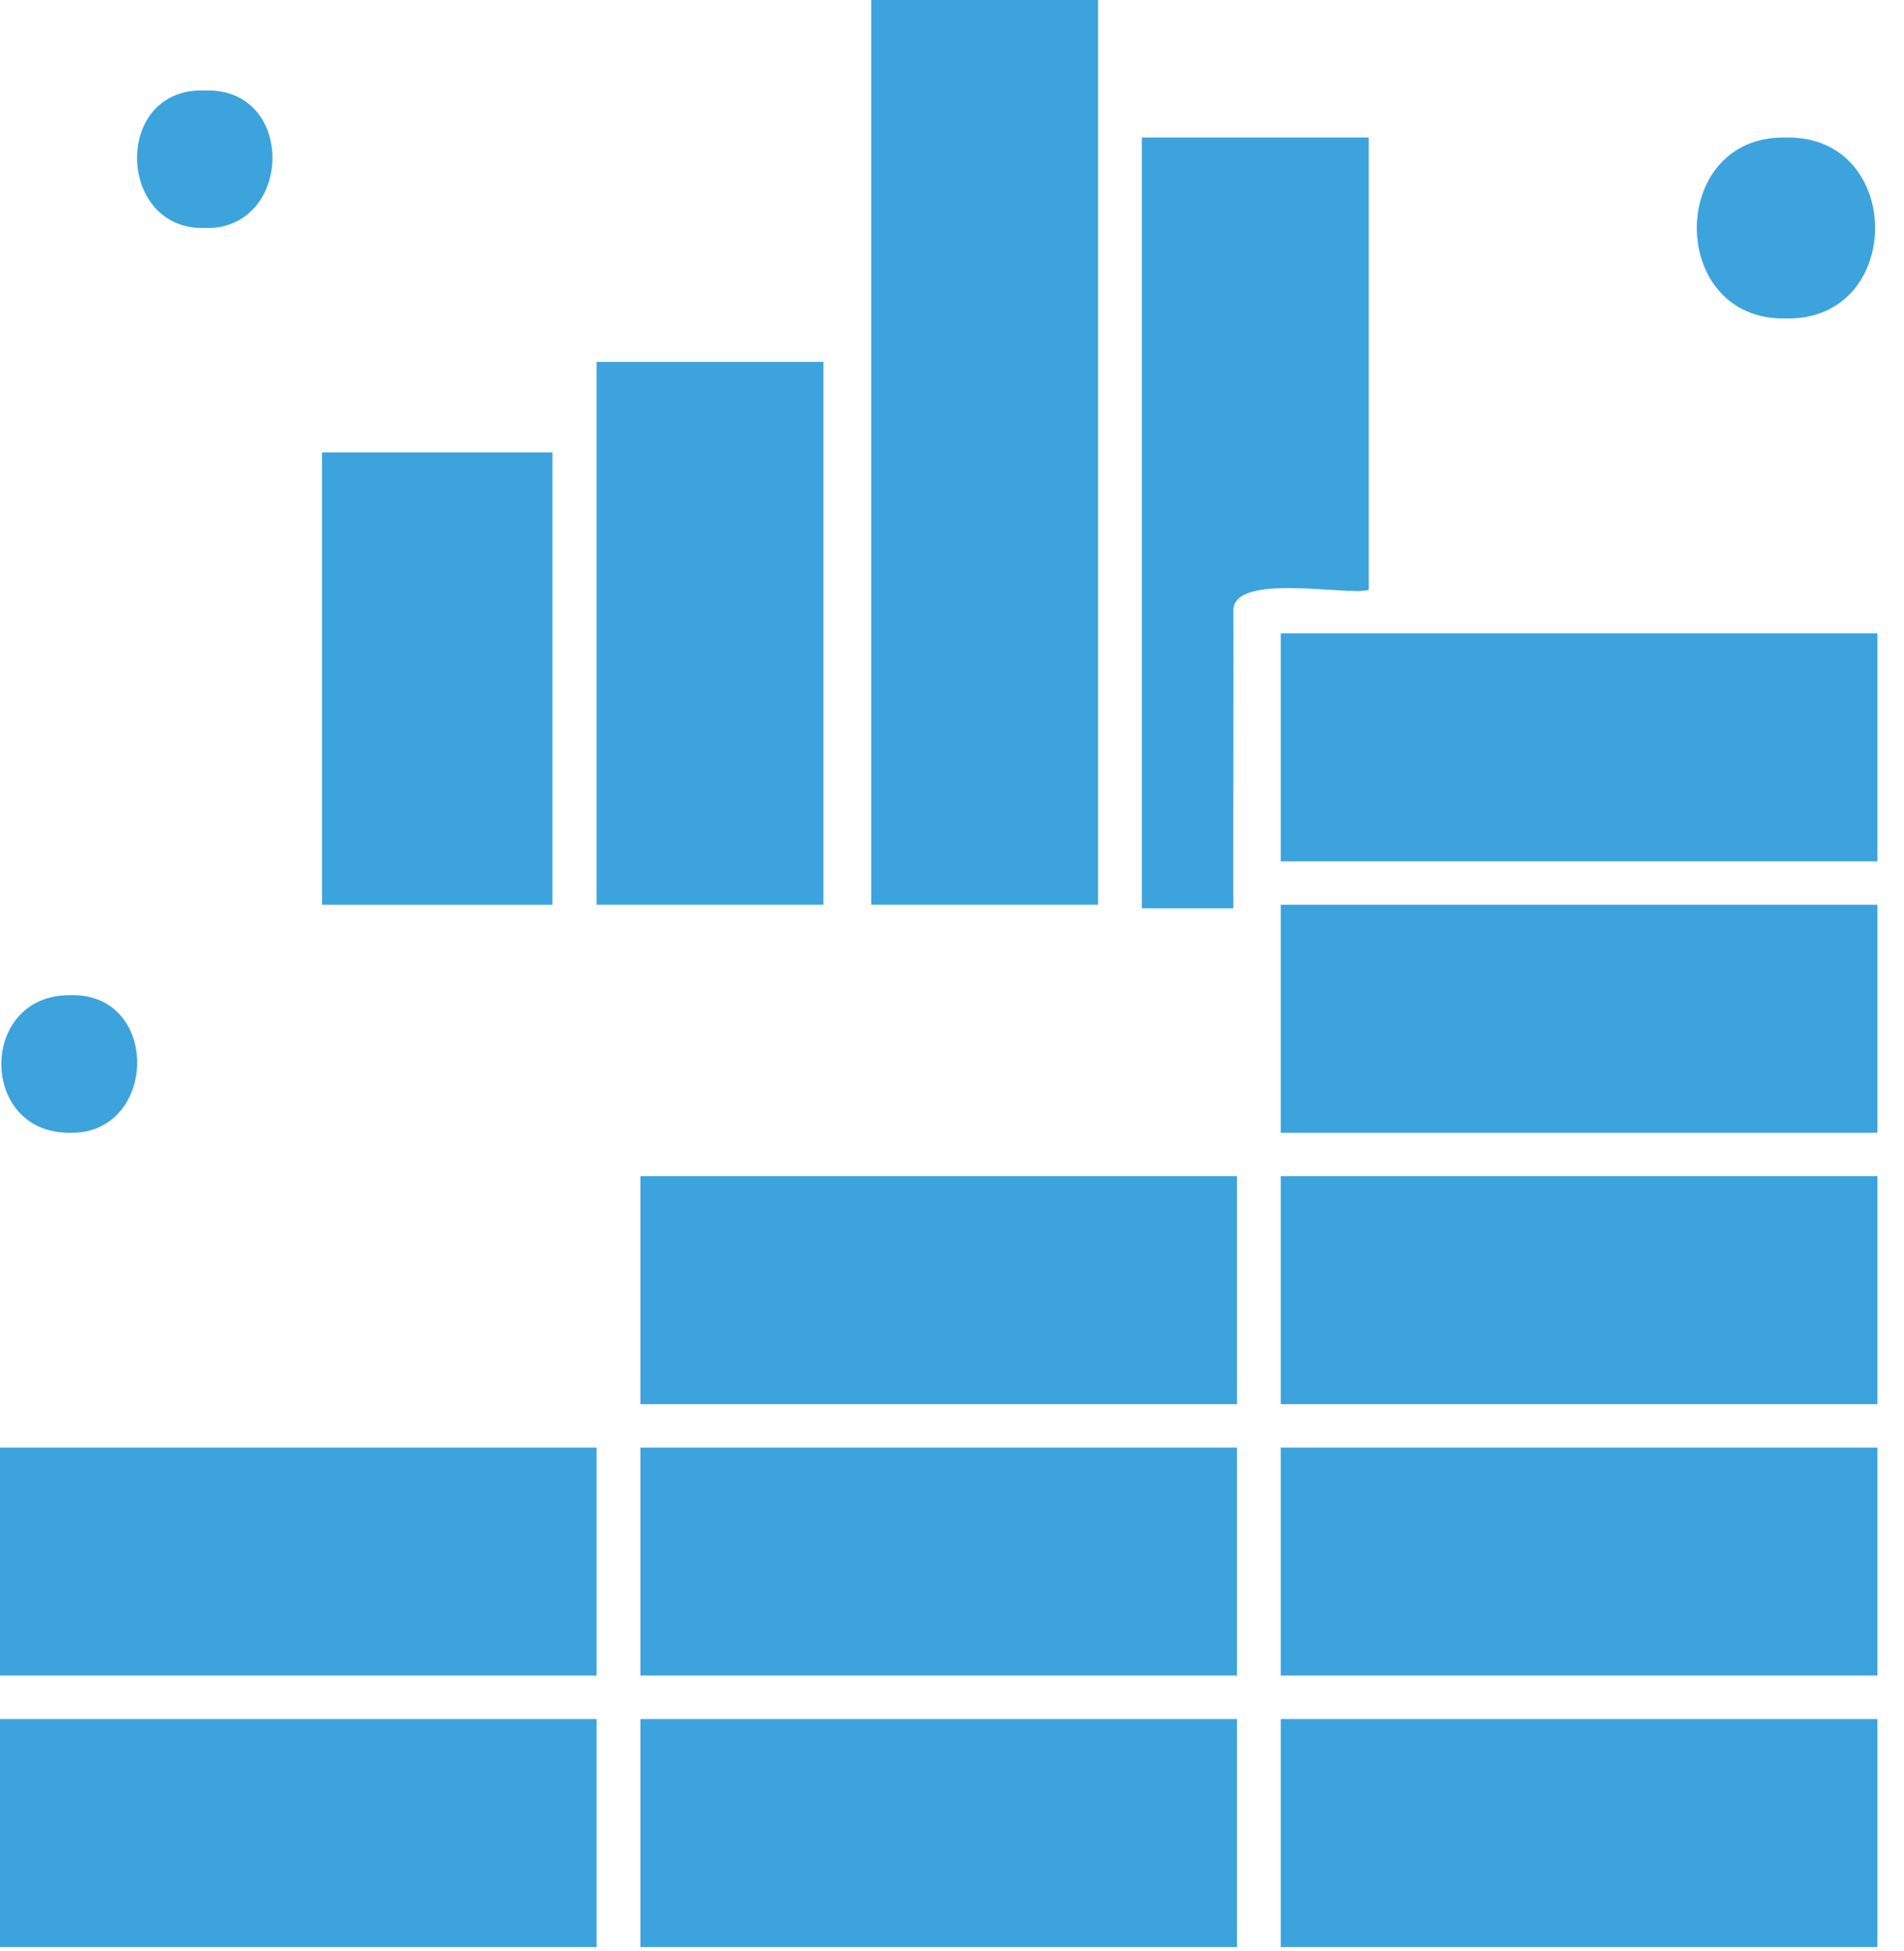 <svg width="41" height="42" viewBox="0 0 41 42" fill="none" xmlns="http://www.w3.org/2000/svg">
<path d="M26.637 37.007H13.79V41.915H26.637V37.007Z" fill="#3CA3DD"/>
<path d="M12.847 37.007H0V41.915H12.847V37.007Z" fill="#3CA3DD"/>
<path d="M26.637 25.32H13.79V30.229H26.637V25.32Z" fill="#3CA3DD"/>
<path d="M29.551 2.96H24.588V19.554H26.559C26.551 19.336 26.567 13.509 26.559 13.166C26.512 12.301 29.052 12.839 29.473 12.698V2.96H29.551Z" fill="#3CA3DD"/>
<path d="M26.637 31.163H13.79V36.071H26.637V31.163Z" fill="#3CA3DD"/>
<path d="M4.409 4.908C6.31 4.963 6.396 1.878 4.409 1.948C2.423 1.878 2.508 4.963 4.409 4.908Z" fill="#3CA3DD"/>
<path d="M1.495 24.385C3.396 24.44 3.482 21.354 1.495 21.424C-0.46 21.424 -0.46 24.393 1.495 24.385Z" fill="#3CA3DD"/>
<path d="M11.896 9.739H6.934V19.477H11.896V9.739Z" fill="#3CA3DD"/>
<path d="M23.645 2.493V0H18.76C18.76 4.433 18.76 14.943 18.76 19.477H23.645V2.493Z" fill="#3CA3DD"/>
<path d="M17.732 7.791H12.847C12.847 8.313 12.847 18.597 12.847 19.477H17.732V7.791Z" fill="#3CA3DD"/>
<path d="M12.847 31.163H0V36.071H12.847V31.163Z" fill="#3CA3DD"/>
<path d="M38.455 6.856C41.018 6.91 41.018 2.906 38.455 2.961C35.9 2.906 35.9 6.91 38.455 6.856Z" fill="#3CA3DD"/>
<path d="M40.426 13.634H27.579V18.543H40.426V13.634Z" fill="#3CA3DD"/>
<path d="M40.426 37.007H27.579V41.915H40.426V37.007Z" fill="#3CA3DD"/>
<path d="M40.426 19.477H27.579V24.385H40.426V19.477Z" fill="#3CA3DD"/>
<path d="M40.426 31.163H27.579V36.071H40.426V31.163Z" fill="#3CA3DD"/>
<path d="M40.426 25.32H27.579V30.229H40.426V25.32Z" fill="#3CA3DD"/>
</svg>
